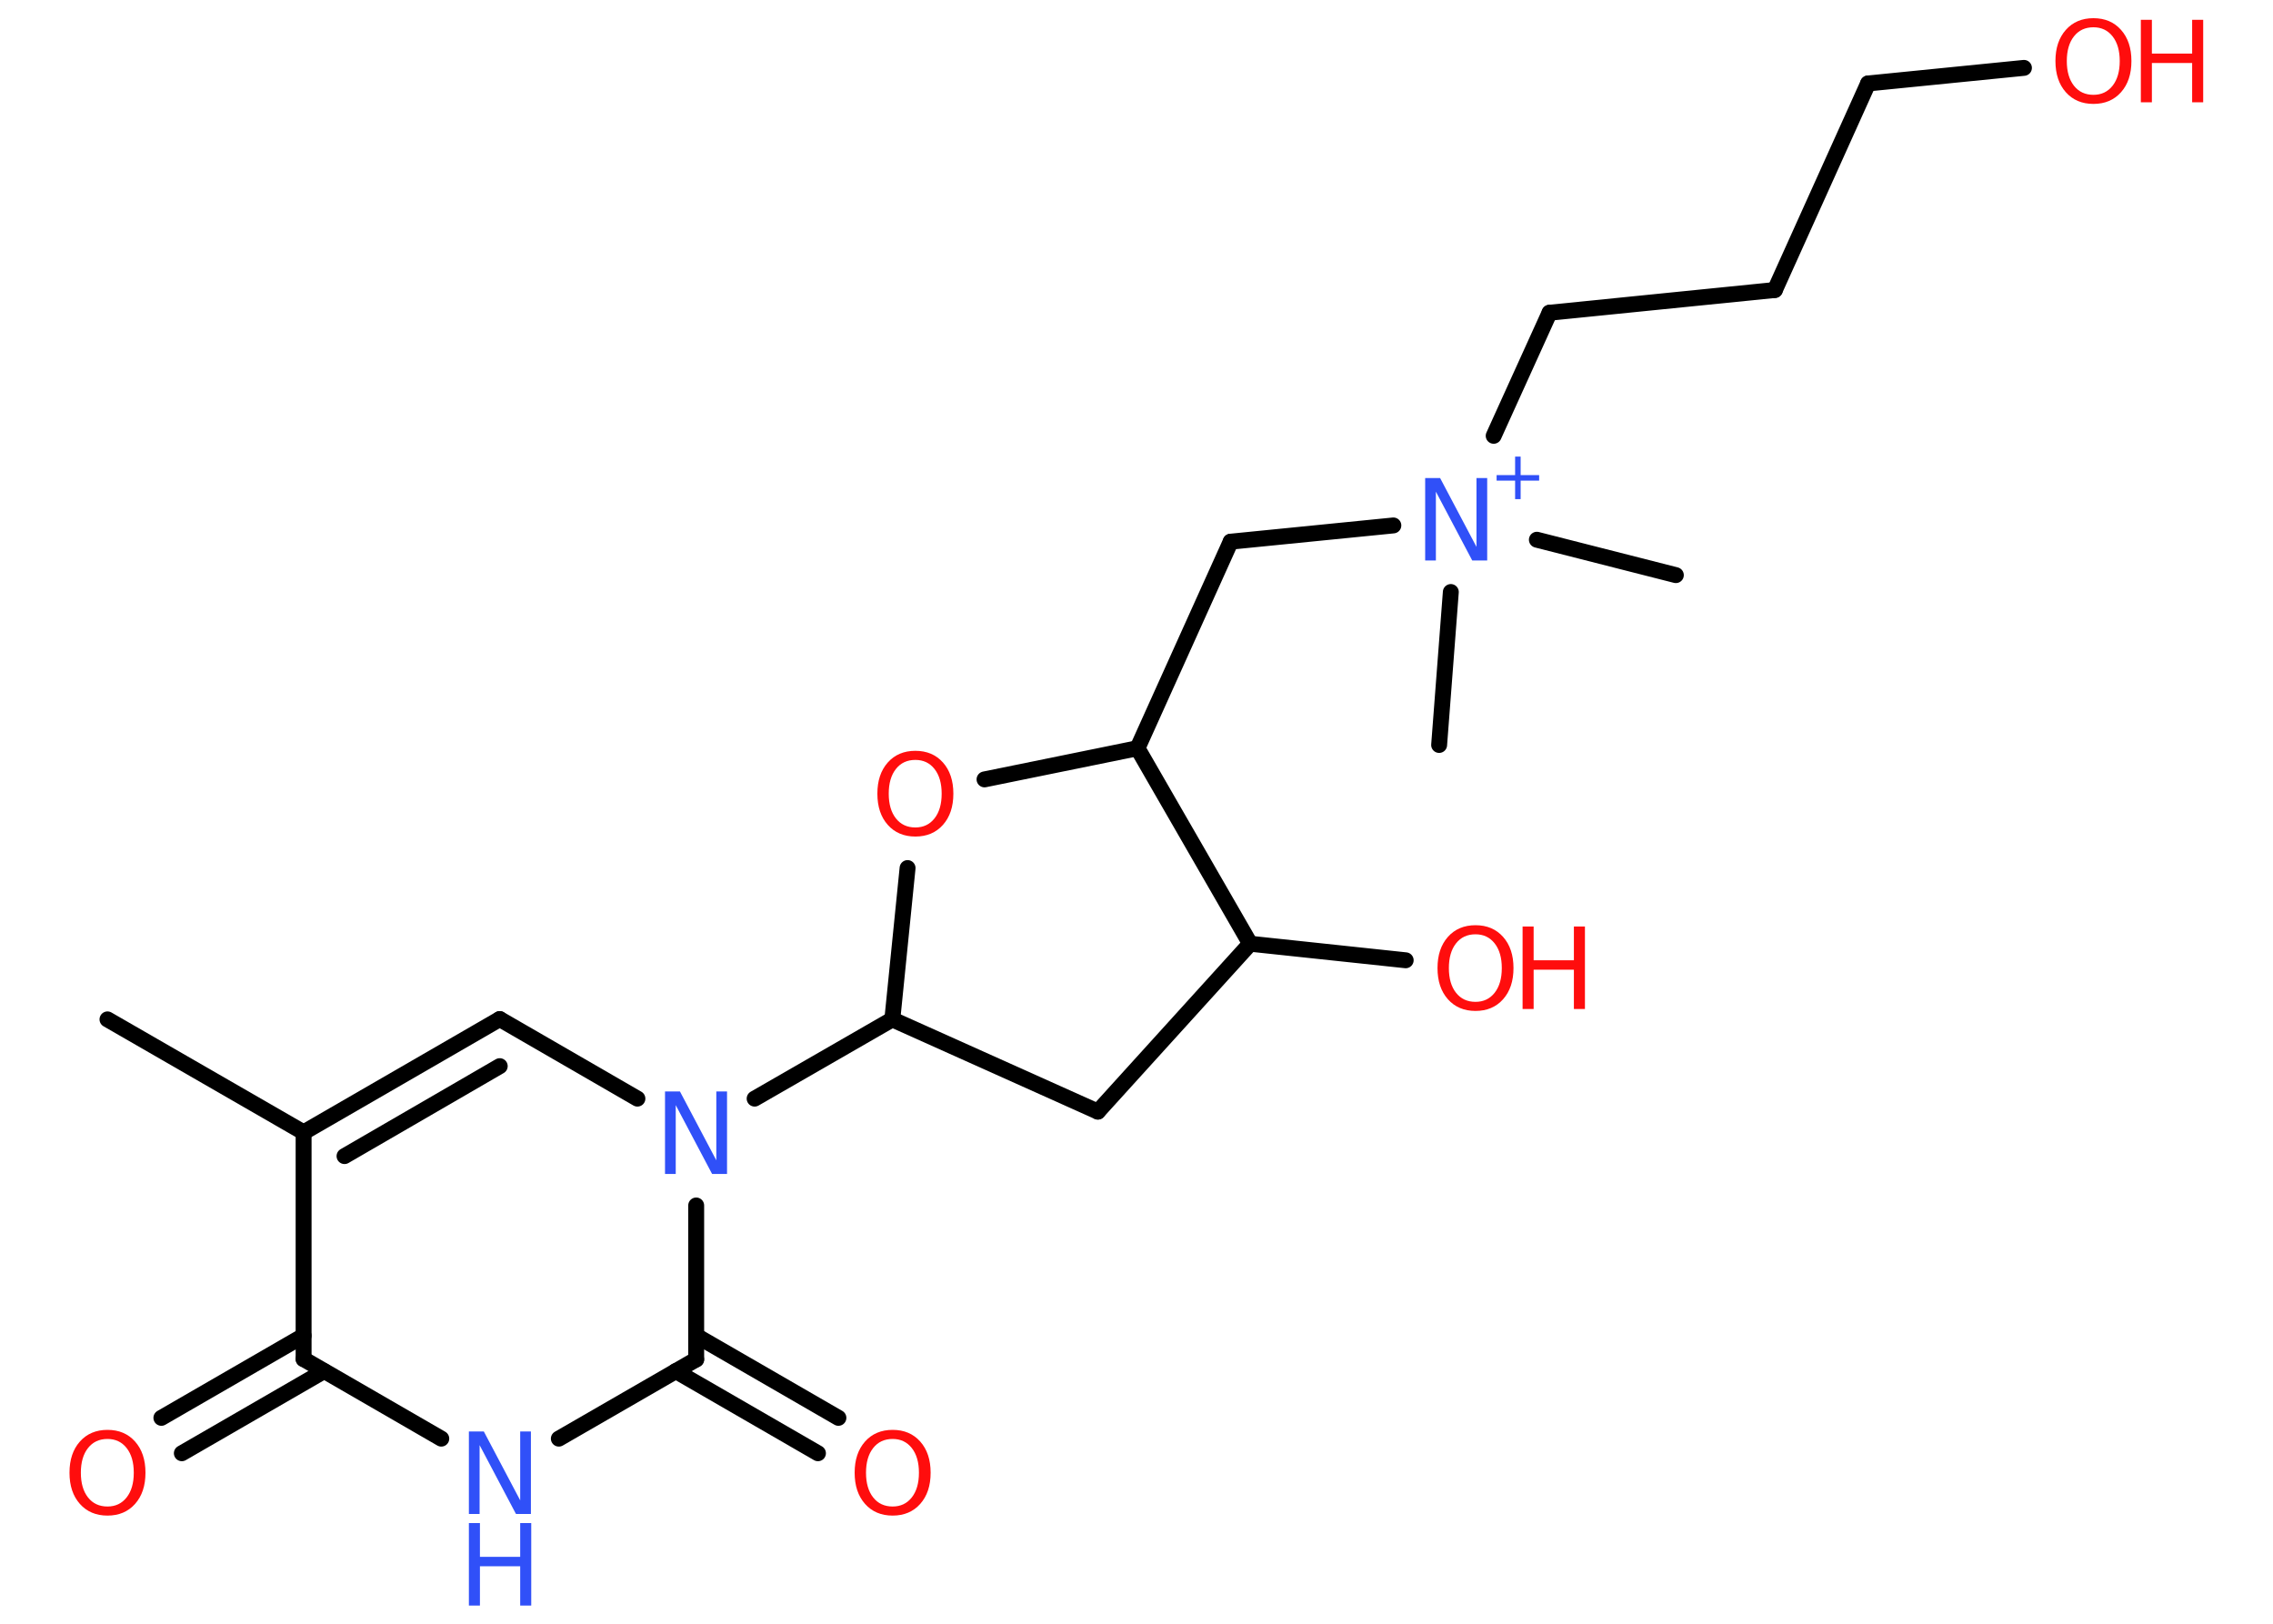 <?xml version='1.0' encoding='UTF-8'?>
<!DOCTYPE svg PUBLIC "-//W3C//DTD SVG 1.1//EN" "http://www.w3.org/Graphics/SVG/1.1/DTD/svg11.dtd">
<svg version='1.2' xmlns='http://www.w3.org/2000/svg' xmlns:xlink='http://www.w3.org/1999/xlink' width='70.0mm' height='50.0mm' viewBox='0 0 70.0 50.0'>
  <desc>Generated by the Chemistry Development Kit (http://github.com/cdk)</desc>
  <g stroke-linecap='round' stroke-linejoin='round' stroke='#000000' stroke-width='.49' fill='#FF0D0D'>
    <rect x='.0' y='.0' width='70.0' height='50.0' fill='#FFFFFF' stroke='none'/>
    <g id='mol1' class='mol'>
      <line id='mol1bnd1' class='bond' x1='3.31' y1='31.39' x2='9.35' y2='34.87'/>
      <g id='mol1bnd2' class='bond'>
        <line x1='15.39' y1='31.38' x2='9.35' y2='34.87'/>
        <line x1='15.39' y1='32.83' x2='10.61' y2='35.6'/>
      </g>
      <line id='mol1bnd3' class='bond' x1='15.39' y1='31.38' x2='19.63' y2='33.83'/>
      <line id='mol1bnd4' class='bond' x1='23.24' y1='33.83' x2='27.48' y2='31.39'/>
      <line id='mol1bnd5' class='bond' x1='27.48' y1='31.39' x2='33.81' y2='34.23'/>
      <line id='mol1bnd6' class='bond' x1='33.81' y1='34.23' x2='38.5' y2='29.06'/>
      <line id='mol1bnd7' class='bond' x1='38.5' y1='29.06' x2='43.29' y2='29.57'/>
      <line id='mol1bnd8' class='bond' x1='38.5' y1='29.06' x2='35.03' y2='23.04'/>
      <line id='mol1bnd9' class='bond' x1='35.03' y1='23.04' x2='37.9' y2='16.68'/>
      <line id='mol1bnd10' class='bond' x1='37.9' y1='16.68' x2='42.91' y2='16.18'/>
      <line id='mol1bnd11' class='bond' x1='44.68' y1='18.23' x2='44.32' y2='22.94'/>
      <line id='mol1bnd12' class='bond' x1='47.33' y1='16.62' x2='51.61' y2='17.71'/>
      <line id='mol1bnd13' class='bond' x1='46.0' y1='13.42' x2='47.72' y2='9.63'/>
      <line id='mol1bnd14' class='bond' x1='47.72' y1='9.63' x2='54.66' y2='8.93'/>
      <line id='mol1bnd15' class='bond' x1='54.66' y1='8.93' x2='57.53' y2='2.57'/>
      <line id='mol1bnd16' class='bond' x1='57.53' y1='2.57' x2='62.33' y2='2.09'/>
      <line id='mol1bnd17' class='bond' x1='35.03' y1='23.04' x2='30.32' y2='24.0'/>
      <line id='mol1bnd18' class='bond' x1='27.48' y1='31.39' x2='27.95' y2='26.73'/>
      <line id='mol1bnd19' class='bond' x1='21.44' y1='37.12' x2='21.44' y2='41.86'/>
      <g id='mol1bnd20' class='bond'>
        <line x1='21.44' y1='41.13' x2='25.82' y2='43.66'/>
        <line x1='20.81' y1='42.22' x2='25.19' y2='44.75'/>
      </g>
      <line id='mol1bnd21' class='bond' x1='21.44' y1='41.86' x2='17.21' y2='44.3'/>
      <line id='mol1bnd22' class='bond' x1='13.59' y1='44.3' x2='9.35' y2='41.85'/>
      <line id='mol1bnd23' class='bond' x1='9.35' y1='34.87' x2='9.35' y2='41.85'/>
      <g id='mol1bnd24' class='bond'>
        <line x1='9.98' y1='42.22' x2='5.6' y2='44.75'/>
        <line x1='9.35' y1='41.13' x2='4.97' y2='43.66'/>
      </g>
      <path id='mol1atm4' class='atom' d='M20.48 33.61h.46l1.12 2.12v-2.12h.33v2.54h-.46l-1.12 -2.12v2.12h-.33v-2.54z' stroke='none' fill='#3050F8'/>
      <g id='mol1atm8' class='atom'>
        <path d='M45.44 28.77q-.38 .0 -.6 .28q-.22 .28 -.22 .76q.0 .48 .22 .76q.22 .28 .6 .28q.37 .0 .59 -.28q.22 -.28 .22 -.76q.0 -.48 -.22 -.76q-.22 -.28 -.59 -.28zM45.44 28.49q.53 .0 .85 .36q.32 .36 .32 .96q.0 .6 -.32 .96q-.32 .36 -.85 .36q-.53 .0 -.85 -.36q-.32 -.36 -.32 -.96q.0 -.6 .32 -.96q.32 -.36 .85 -.36z' stroke='none'/>
        <path d='M46.89 28.53h.34v1.04h1.24v-1.04h.34v2.54h-.34v-1.21h-1.24v1.21h-.34v-2.54z' stroke='none'/>
      </g>
      <g id='mol1atm11' class='atom'>
        <path d='M43.89 14.72h.46l1.12 2.12v-2.12h.33v2.54h-.46l-1.12 -2.12v2.12h-.33v-2.54z' stroke='none' fill='#3050F8'/>
        <path d='M46.83 14.06v.57h.57v.17h-.57v.57h-.17v-.57h-.57v-.17h.57v-.57h.17z' stroke='none' fill='#3050F8'/>
      </g>
      <g id='mol1atm17' class='atom'>
        <path d='M64.47 .84q-.38 .0 -.6 .28q-.22 .28 -.22 .76q.0 .48 .22 .76q.22 .28 .6 .28q.37 .0 .59 -.28q.22 -.28 .22 -.76q.0 -.48 -.22 -.76q-.22 -.28 -.59 -.28zM64.47 .56q.53 .0 .85 .36q.32 .36 .32 .96q.0 .6 -.32 .96q-.32 .36 -.85 .36q-.53 .0 -.85 -.36q-.32 -.36 -.32 -.96q.0 -.6 .32 -.96q.32 -.36 .85 -.36z' stroke='none'/>
        <path d='M65.93 .61h.34v1.04h1.24v-1.04h.34v2.54h-.34v-1.21h-1.24v1.21h-.34v-2.54z' stroke='none'/>
      </g>
      <path id='mol1atm18' class='atom' d='M28.19 23.4q-.38 .0 -.6 .28q-.22 .28 -.22 .76q.0 .48 .22 .76q.22 .28 .6 .28q.37 .0 .59 -.28q.22 -.28 .22 -.76q.0 -.48 -.22 -.76q-.22 -.28 -.59 -.28zM28.19 23.12q.53 .0 .85 .36q.32 .36 .32 .96q.0 .6 -.32 .96q-.32 .36 -.85 .36q-.53 .0 -.85 -.36q-.32 -.36 -.32 -.96q.0 -.6 .32 -.96q.32 -.36 .85 -.36z' stroke='none'/>
      <path id='mol1atm20' class='atom' d='M27.49 44.31q-.38 .0 -.6 .28q-.22 .28 -.22 .76q.0 .48 .22 .76q.22 .28 .6 .28q.37 .0 .59 -.28q.22 -.28 .22 -.76q.0 -.48 -.22 -.76q-.22 -.28 -.59 -.28zM27.49 44.03q.53 .0 .85 .36q.32 .36 .32 .96q.0 .6 -.32 .96q-.32 .36 -.85 .36q-.53 .0 -.85 -.36q-.32 -.36 -.32 -.96q.0 -.6 .32 -.96q.32 -.36 .85 -.36z' stroke='none'/>
      <g id='mol1atm21' class='atom'>
        <path d='M14.44 44.08h.46l1.12 2.12v-2.12h.33v2.54h-.46l-1.12 -2.12v2.12h-.33v-2.54z' stroke='none' fill='#3050F8'/>
        <path d='M14.44 46.9h.34v1.04h1.24v-1.04h.34v2.54h-.34v-1.21h-1.24v1.21h-.34v-2.54z' stroke='none' fill='#3050F8'/>
      </g>
      <path id='mol1atm23' class='atom' d='M3.31 44.31q-.38 .0 -.6 .28q-.22 .28 -.22 .76q.0 .48 .22 .76q.22 .28 .6 .28q.37 .0 .59 -.28q.22 -.28 .22 -.76q.0 -.48 -.22 -.76q-.22 -.28 -.59 -.28zM3.31 44.03q.53 .0 .85 .36q.32 .36 .32 .96q.0 .6 -.32 .96q-.32 .36 -.85 .36q-.53 .0 -.85 -.36q-.32 -.36 -.32 -.96q.0 -.6 .32 -.96q.32 -.36 .85 -.36z' stroke='none'/>
    </g>
  </g>
</svg>
